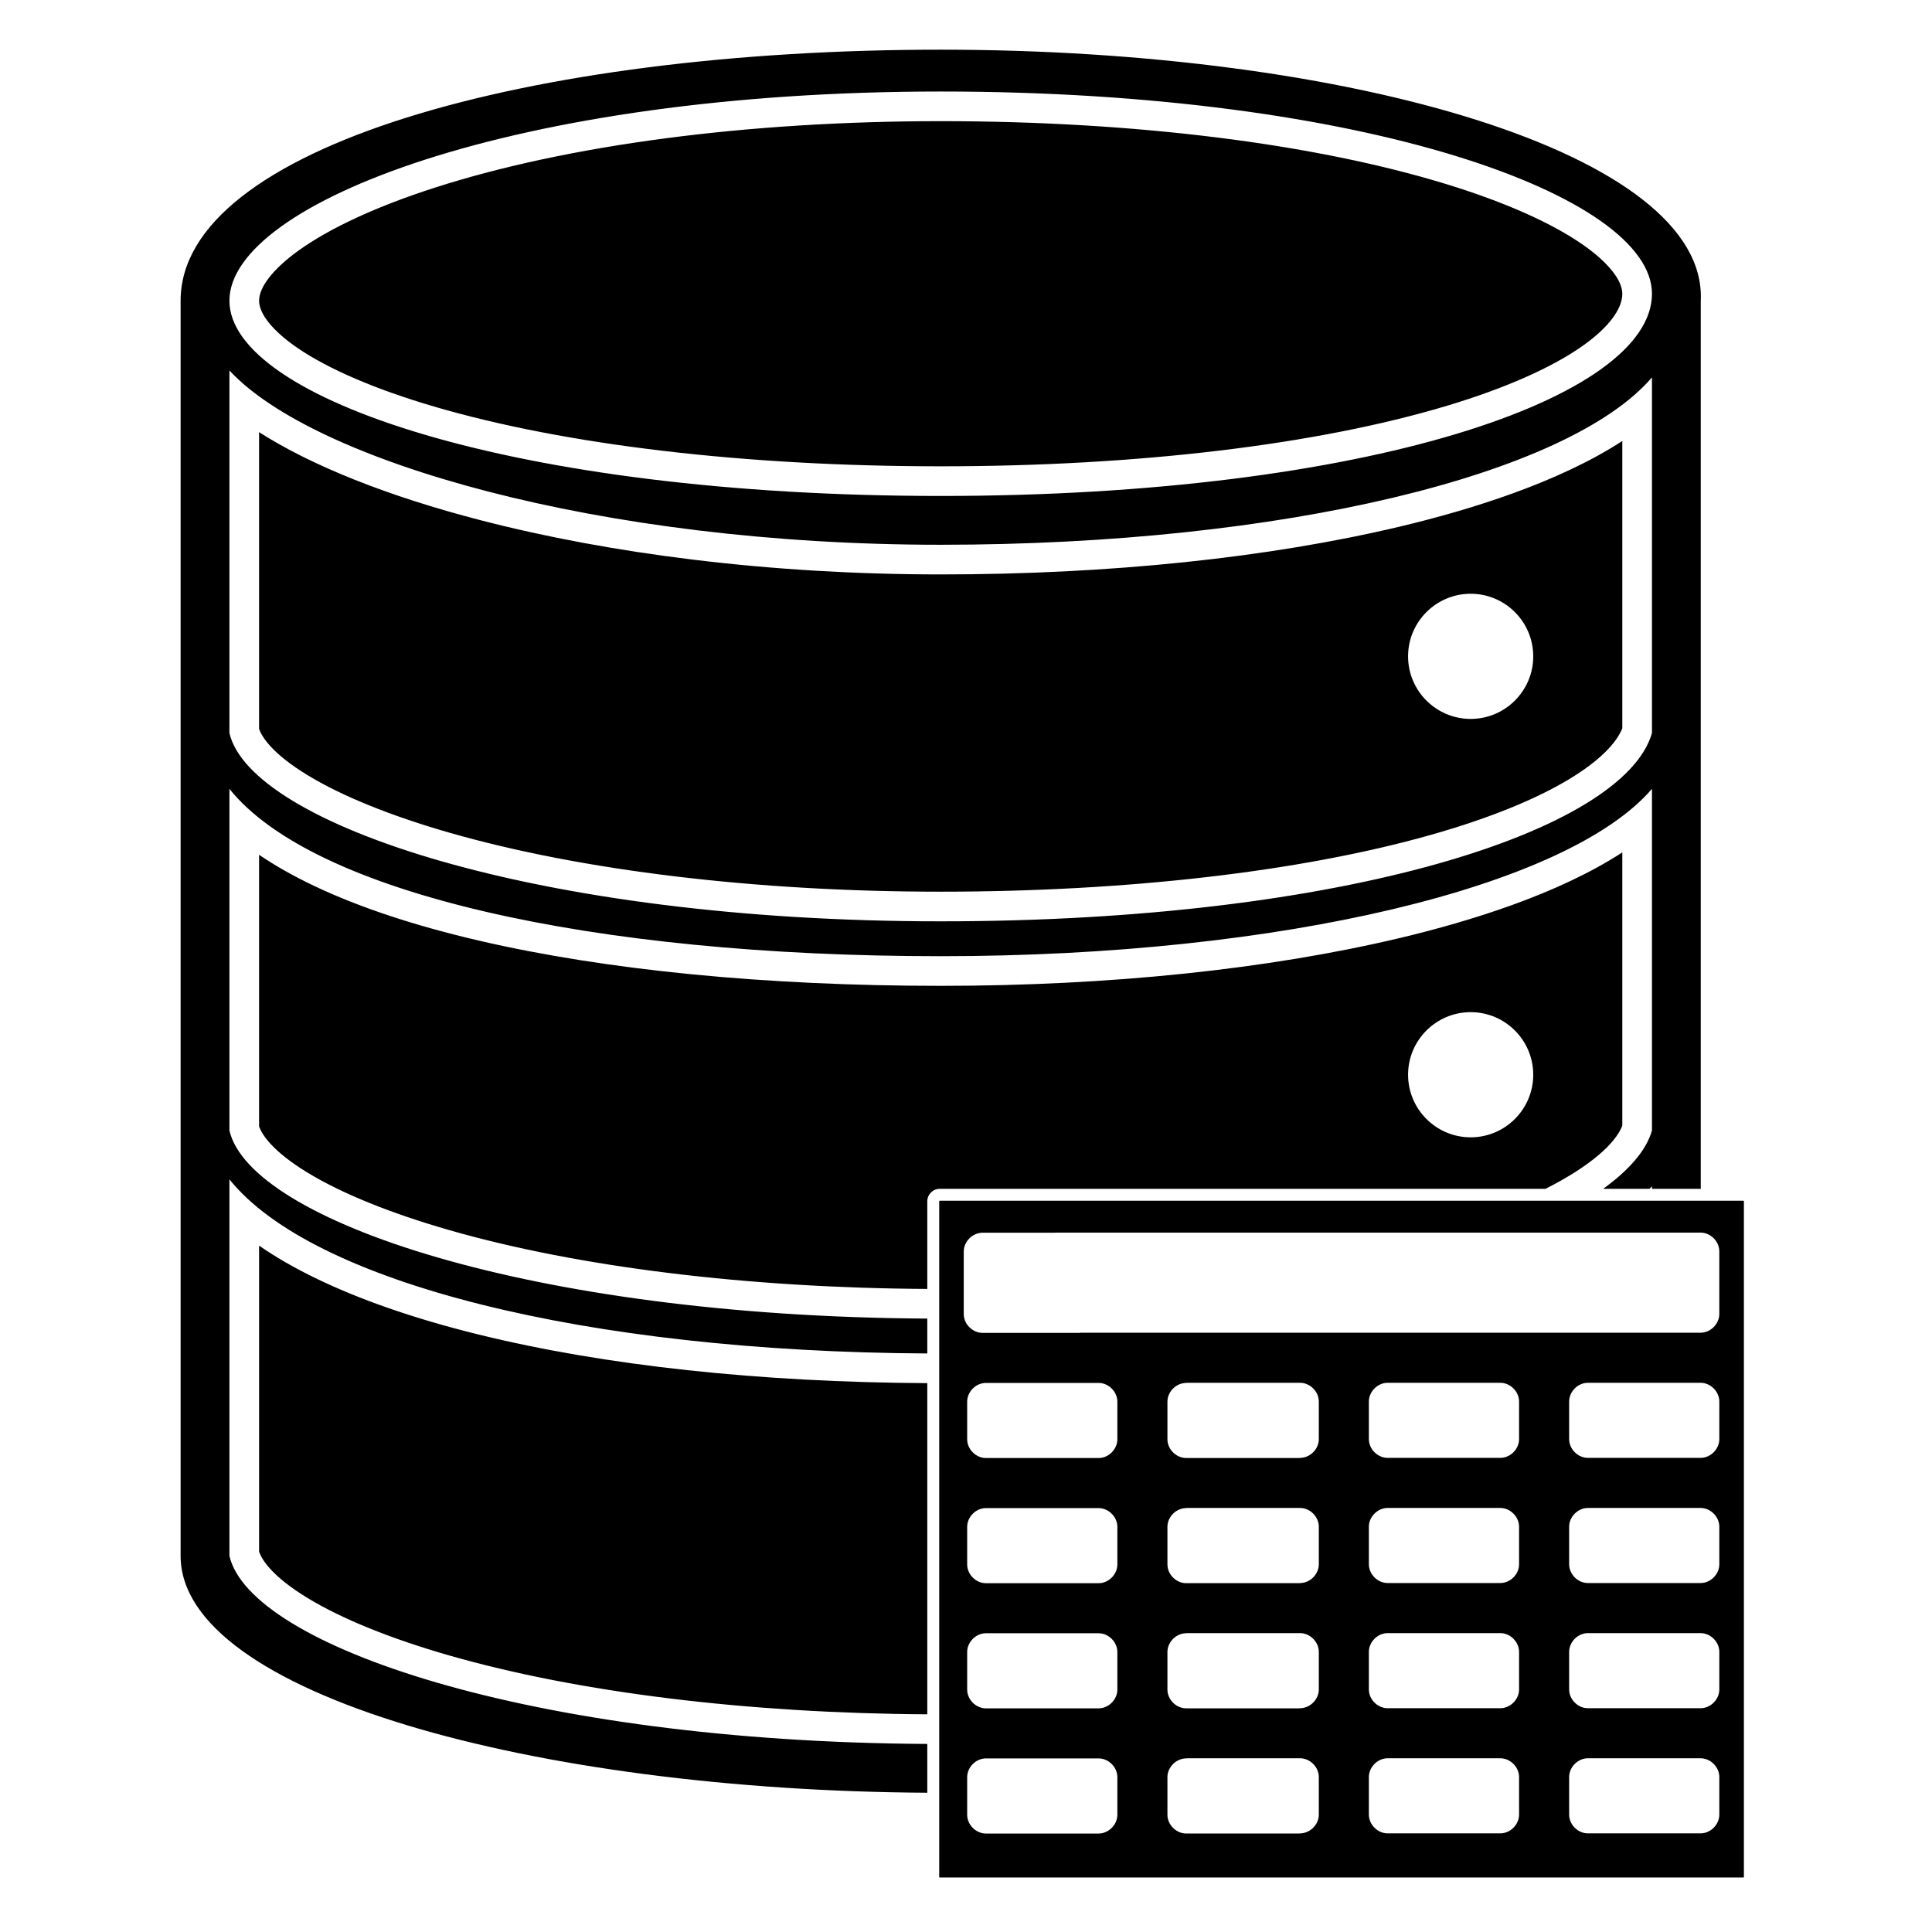 <?xml version="1.0" encoding="UTF-8" standalone="no"?>
<svg
   version="1.1"
   id="Layer_1"
   x="0px"
   y="0px"
   width="283.465px"
   height="283.465px"
   viewBox="1108.268 1108.268 283.465 283.465"
   enable-background="new 1108.268 1108.268 283.465 283.465"
   xml:space="preserve"
   sodipodi:docname="database-table.svg"
   inkscape:version="1.2.2 (b0a8486541, 2022-12-01)"
   xmlns:inkscape="http://www.inkscape.org/namespaces/inkscape"
   xmlns:sodipodi="http://sodipodi.sourceforge.net/DTD/sodipodi-0.dtd"
   xmlns="http://www.w3.org/2000/svg"
   xmlns:svg="http://www.w3.org/2000/svg"><defs
   id="defs194" /><sodipodi:namedview
   id="namedview192"
   pagecolor="#ffffff"
   bordercolor="#000000"
   borderopacity="0.25"
   inkscape:showpageshadow="2"
   inkscape:pageopacity="0.0"
   inkscape:pagecheckerboard="0"
   inkscape:deskcolor="#d1d1d1"
   showgrid="false"
   inkscape:zoom="2.9633288"
   inkscape:cx="116.2544"
   inkscape:cy="159.61779"
   inkscape:window-width="1920"
   inkscape:window-height="1015"
   inkscape:window-x="0"
   inkscape:window-y="0"
   inkscape:window-maximized="1"
   inkscape:current-layer="Layer_1" />
<path
   id="path179"
   style="display:inline;stroke-width:1.031"
   d="M 1246.074 1115.583 C 1180.533 1115.583 1124.988 1131.134 1124.988 1155.573 L 1124.988 1345.656 L 1124.988 1355.529 C 1124.988 1377.495 1181.468 1392.916 1243.939 1393.263 L 1243.939 1385.489 C 1180.661 1385.144 1136.06 1369.809 1132.764 1355.531 L 1132.764 1295.544 C 1145.921 1311.989 1189.406 1323.001 1243.939 1323.285 L 1243.939 1317.727 C 1180.659 1317.383 1136.06 1302.043 1132.764 1287.765 L 1132.764 1233.336 C 1146.095 1249.998 1190.53 1259.996 1246.074 1259.996 C 1300.507 1259.996 1346.054 1248.889 1359.384 1233.336 L 1359.384 1287.765 C 1358.474 1290.953 1355.726 1294.078 1351.612 1297.056 L 1358.981 1297.056 C 1359.114 1296.922 1359.267 1296.791 1359.384 1296.655 L 1359.384 1297.056 L 1367.158 1297.056 L 1367.158 1155.571 C 1368.27 1132.245 1311.616 1115.583 1246.074 1115.583 z M 1246.074 1122.248 C 1313.838 1122.248 1359.384 1138.909 1359.384 1154.462 C 1359.384 1171.125 1313.838 1186.678 1246.074 1186.678 C 1178.312 1186.678 1132.764 1171.125 1132.764 1155.573 C 1132.764 1140.021 1178.312 1122.248 1246.074 1122.248 z M 1246.074 1126.971 C 1215.344 1126.971 1186.713 1130.735 1165.456 1137.574 C 1156.219 1140.545 1148.699 1144.023 1143.709 1147.632 C 1139.756 1150.489 1137.489 1153.385 1137.489 1155.573 C 1137.489 1157.695 1139.716 1160.438 1143.605 1163.097 C 1148.544 1166.476 1156.06 1169.7 1165.339 1172.426 C 1186.259 1178.57 1214.933 1181.954 1246.074 1181.954 C 1277.404 1181.954 1306.065 1178.524 1326.778 1172.296 C 1336.059 1169.506 1343.561 1166.18 1348.465 1162.682 C 1352.46 1159.831 1354.66 1156.912 1354.66 1154.462 C 1354.66 1152.307 1352.412 1149.488 1348.491 1146.731 C 1343.526 1143.237 1336.007 1139.887 1326.75 1137.039 C 1305.653 1130.547 1277.003 1126.971 1246.074 1126.971 z M 1132.764 1166.683 C 1146.095 1181.124 1191.641 1194.453 1246.074 1194.453 C 1300.508 1194.453 1346.054 1183.345 1359.384 1167.792 L 1359.384 1224.446 C 1354.942 1239.998 1310.505 1254.442 1246.074 1254.442 C 1181.644 1254.442 1136.098 1238.888 1132.764 1224.446 L 1132.764 1166.683 z M 1137.489 1176.514 L 1137.489 1223.793 C 1137.946 1225.074 1139.565 1227.726 1145.267 1231.19 C 1150.711 1234.495 1158.506 1237.653 1167.812 1240.321 C 1188.95 1246.382 1216.745 1249.72 1246.076 1249.72 C 1275.716 1249.72 1303.371 1246.526 1323.945 1240.73 C 1343.916 1235.105 1352.831 1228.348 1354.66 1223.687 L 1354.66 1177.92 C 1344.541 1184.514 1330.518 1188.87 1319.235 1191.554 C 1298.25 1196.541 1272.953 1199.177 1246.074 1199.177 C 1232.74 1199.177 1219.495 1198.388 1206.71 1196.834 C 1194.661 1195.369 1183.262 1193.256 1172.825 1190.555 C 1158.012 1186.723 1145.886 1181.879 1137.489 1176.514 z M 1330.502 1202.258 C 1336 1202.258 1340.471 1206.732 1340.471 1212.229 C 1340.471 1217.726 1336 1222.196 1330.502 1222.196 C 1325.005 1222.196 1320.531 1217.726 1320.531 1212.229 C 1320.531 1206.732 1325.005 1202.258 1330.502 1202.258 z M 1354.66 1243.46 C 1344.541 1250.054 1330.518 1254.412 1319.235 1257.095 C 1298.25 1262.083 1272.953 1264.719 1246.074 1264.719 C 1218.236 1264.719 1192.801 1262.23 1172.519 1257.517 C 1162.245 1255.13 1153.409 1252.194 1146.256 1248.797 C 1142.985 1247.244 1140.059 1245.589 1137.489 1243.839 L 1137.489 1287.112 C 1137.946 1288.393 1139.565 1291.047 1145.267 1294.511 C 1150.711 1297.815 1158.506 1300.972 1167.812 1303.64 C 1188.432 1309.553 1215.402 1312.846 1243.939 1313.005 L 1243.939 1299.036 C 1243.939 1297.954 1244.837 1297.056 1245.919 1297.056 L 1342.43 1297.056 C 1349.615 1293.416 1353.553 1289.826 1354.66 1287.006 L 1354.66 1243.46 z M 1330.502 1268.911 C 1336 1268.911 1340.471 1273.382 1340.471 1278.88 C 1340.471 1284.377 1336 1288.851 1330.502 1288.851 C 1325.005 1288.851 1320.531 1284.377 1320.531 1278.88 C 1320.531 1273.382 1325.005 1268.911 1330.502 1268.911 z M 1245.919 1298.956 C 1245.864 1298.956 1245.839 1298.981 1245.839 1299.036 L 1245.839 1406.684 C 1245.839 1406.74 1245.864 1406.765 1245.919 1406.765 L 1373.951 1406.765 C 1374.006 1406.765 1374.031 1406.74 1374.031 1406.684 L 1374.031 1299.036 C 1374.031 1298.981 1374.006 1298.956 1373.951 1298.956 L 1245.919 1298.956 z M 1264.348 1304.03 L 1264.352 1304.03 L 1351.048 1304.03 L 1358.85 1304.03 L 1367.122 1304.03 C 1368.718 1304.03 1370.112 1305.425 1370.112 1307.02 L 1370.112 1316.989 C 1370.112 1318.584 1368.718 1319.979 1367.122 1319.979 L 1354.819 1319.979 L 1349.28 1319.979 L 1268.285 1319.979 C 1268.285 1319.99 1268.285 1319.992 1268.285 1320.003 L 1252.742 1320.003 C 1251.146 1320.003 1249.749 1318.608 1249.749 1317.013 L 1249.749 1307.042 C 1249.749 1305.446 1251.146 1304.052 1252.742 1304.052 L 1264.358 1304.052 C 1264.347 1304.041 1264.348 1304.04 1264.348 1304.03 z M 1137.491 1306.109 L 1137.491 1354.878 C 1137.948 1356.159 1139.568 1358.811 1145.27 1362.275 C 1150.713 1365.58 1158.508 1368.734 1167.814 1371.402 C 1188.434 1377.314 1215.402 1380.609 1243.939 1380.768 L 1243.939 1328.012 C 1217.243 1327.875 1192.556 1325.221 1172.462 1320.268 C 1162.232 1317.746 1153.4 1314.679 1146.209 1311.156 C 1142.96 1309.564 1140.051 1307.878 1137.493 1306.109 L 1137.491 1306.109 z M 1285.375 1327.955 L 1303.322 1327.955 C 1304.917 1327.955 1306.312 1329.352 1306.312 1330.947 L 1306.312 1336.929 C 1306.312 1338.45 1305.043 1339.787 1303.543 1339.909 C 1303.407 1339.929 1303.269 1339.94 1303.129 1339.94 L 1285.185 1339.94 C 1283.59 1339.94 1282.195 1338.545 1282.195 1336.95 L 1282.195 1330.968 C 1282.195 1329.448 1283.462 1328.111 1284.962 1327.989 C 1285.098 1327.968 1285.236 1327.957 1285.375 1327.957 L 1285.375 1327.955 z M 1317.278 1327.955 L 1335.222 1327.955 C 1336.818 1327.955 1338.214 1329.352 1338.214 1330.947 L 1338.214 1336.927 C 1338.214 1338.522 1336.818 1339.919 1335.222 1339.919 L 1317.278 1339.919 C 1315.683 1339.919 1314.285 1338.522 1314.285 1336.927 L 1314.285 1330.947 C 1314.285 1329.352 1315.683 1327.955 1317.278 1327.955 z M 1349.18 1327.955 L 1367.124 1327.955 C 1368.72 1327.955 1370.115 1329.352 1370.115 1330.947 L 1370.115 1336.927 C 1370.115 1338.522 1368.72 1339.919 1367.124 1339.919 L 1349.18 1339.919 C 1347.585 1339.919 1346.19 1338.522 1346.19 1336.927 L 1346.19 1330.947 C 1346.19 1329.352 1347.585 1327.955 1349.18 1327.955 z M 1253.282 1327.978 L 1271.227 1327.978 C 1272.822 1327.978 1274.219 1329.373 1274.219 1330.968 L 1274.219 1336.95 C 1274.219 1338.545 1272.822 1339.943 1271.227 1339.943 L 1253.282 1339.943 C 1251.687 1339.943 1250.292 1338.545 1250.292 1336.95 L 1250.292 1330.968 C 1250.292 1329.373 1251.687 1327.978 1253.282 1327.978 z M 1285.375 1347.895 L 1303.322 1347.895 C 1304.917 1347.895 1306.312 1349.292 1306.312 1350.887 L 1306.312 1356.867 C 1306.312 1358.388 1305.042 1359.728 1303.541 1359.849 C 1303.406 1359.868 1303.268 1359.88 1303.129 1359.88 L 1285.185 1359.88 C 1283.59 1359.88 1282.195 1358.484 1282.195 1356.888 L 1282.195 1350.908 C 1282.195 1349.387 1283.463 1348.048 1284.964 1347.927 C 1285.099 1347.907 1285.237 1347.895 1285.375 1347.895 z M 1317.278 1347.895 L 1335.222 1347.895 C 1336.818 1347.895 1338.214 1349.292 1338.214 1350.887 L 1338.214 1356.867 C 1338.214 1358.462 1336.818 1359.857 1335.222 1359.857 L 1317.278 1359.857 C 1315.683 1359.857 1314.285 1358.462 1314.285 1356.867 L 1314.285 1350.887 C 1314.285 1349.292 1315.683 1347.895 1317.278 1347.895 z M 1349.18 1347.895 L 1367.124 1347.895 C 1368.72 1347.895 1370.115 1349.292 1370.115 1350.887 L 1370.115 1356.867 C 1370.115 1358.462 1368.72 1359.857 1367.124 1359.857 L 1349.18 1359.857 C 1347.585 1359.857 1346.19 1358.462 1346.19 1356.867 L 1346.19 1350.887 C 1346.19 1349.292 1347.585 1347.895 1349.18 1347.895 z M 1253.282 1347.918 L 1271.227 1347.918 C 1272.822 1347.918 1274.219 1349.313 1274.219 1350.908 L 1274.219 1356.893 C 1274.219 1358.488 1272.822 1359.883 1271.227 1359.883 L 1253.282 1359.883 C 1251.687 1359.883 1250.292 1358.488 1250.292 1356.893 L 1250.292 1350.908 C 1250.292 1349.313 1251.687 1347.918 1253.282 1347.918 z M 1285.375 1367.835 L 1303.322 1367.835 C 1304.917 1367.835 1306.312 1369.232 1306.312 1370.827 L 1306.312 1376.809 C 1306.312 1378.329 1305.044 1379.664 1303.545 1379.787 C 1303.408 1379.806 1303.269 1379.818 1303.129 1379.818 L 1285.185 1379.818 C 1283.59 1379.818 1282.195 1378.423 1282.195 1376.828 L 1282.195 1370.846 C 1282.195 1369.325 1283.463 1367.986 1284.964 1367.865 C 1285.099 1367.844 1285.237 1367.835 1285.375 1367.835 z M 1317.278 1367.835 L 1335.222 1367.835 C 1336.818 1367.835 1338.214 1369.232 1338.214 1370.827 L 1338.214 1376.809 C 1338.214 1378.404 1336.818 1379.799 1335.222 1379.799 L 1317.278 1379.799 C 1315.683 1379.799 1314.285 1378.404 1314.285 1376.809 L 1314.285 1370.827 C 1314.285 1369.232 1315.683 1367.835 1317.278 1367.835 z M 1349.18 1367.835 L 1367.124 1367.835 C 1368.72 1367.835 1370.115 1369.232 1370.115 1370.827 L 1370.115 1376.809 C 1370.115 1378.404 1368.72 1379.799 1367.124 1379.799 L 1349.18 1379.799 C 1347.585 1379.799 1346.19 1378.404 1346.19 1376.809 L 1346.19 1370.827 C 1346.19 1369.232 1347.585 1367.835 1349.18 1367.835 z M 1253.282 1367.856 L 1271.227 1367.856 C 1272.822 1367.856 1274.219 1369.251 1274.219 1370.846 L 1274.219 1376.828 C 1274.219 1378.423 1272.822 1379.821 1271.227 1379.821 L 1253.282 1379.821 C 1251.687 1379.821 1250.292 1378.423 1250.292 1376.828 L 1250.292 1370.846 C 1250.292 1369.251 1251.687 1367.856 1253.282 1367.856 z M 1285.375 1387.773 L 1303.322 1387.773 C 1304.917 1387.773 1306.312 1389.17 1306.312 1390.765 L 1306.312 1396.745 C 1306.312 1398.266 1305.043 1399.605 1303.543 1399.727 C 1303.407 1399.746 1303.269 1399.758 1303.129 1399.758 L 1285.185 1399.758 C 1283.59 1399.758 1282.195 1398.363 1282.195 1396.768 L 1282.195 1390.786 C 1282.195 1389.266 1283.462 1387.927 1284.962 1387.805 C 1285.098 1387.785 1285.236 1387.773 1285.375 1387.773 z M 1317.278 1387.773 L 1335.222 1387.773 C 1336.818 1387.773 1338.214 1389.17 1338.214 1390.765 L 1338.214 1396.745 C 1338.214 1398.34 1336.818 1399.735 1335.222 1399.735 L 1317.278 1399.735 C 1315.683 1399.735 1314.285 1398.34 1314.285 1396.745 L 1314.285 1390.765 C 1314.285 1389.17 1315.683 1387.773 1317.278 1387.773 z M 1349.18 1387.773 L 1367.124 1387.773 C 1368.72 1387.773 1370.115 1389.17 1370.115 1390.765 L 1370.115 1396.745 C 1370.115 1398.34 1368.72 1399.735 1367.124 1399.735 L 1349.18 1399.735 C 1347.585 1399.735 1346.19 1398.34 1346.19 1396.745 L 1346.19 1390.765 C 1346.19 1389.17 1347.585 1387.773 1349.18 1387.773 z M 1253.282 1387.794 L 1271.227 1387.794 C 1272.822 1387.794 1274.219 1389.191 1274.219 1390.786 L 1274.219 1396.768 C 1274.219 1398.363 1272.822 1399.761 1271.227 1399.761 L 1253.282 1399.761 C 1251.687 1399.761 1250.292 1398.363 1250.292 1396.768 L 1250.292 1390.786 C 1250.292 1389.191 1251.687 1387.794 1253.282 1387.794 z "
   transform="matrix(0.921,0,0,0.921,98.653,88.105)" />
</svg>
